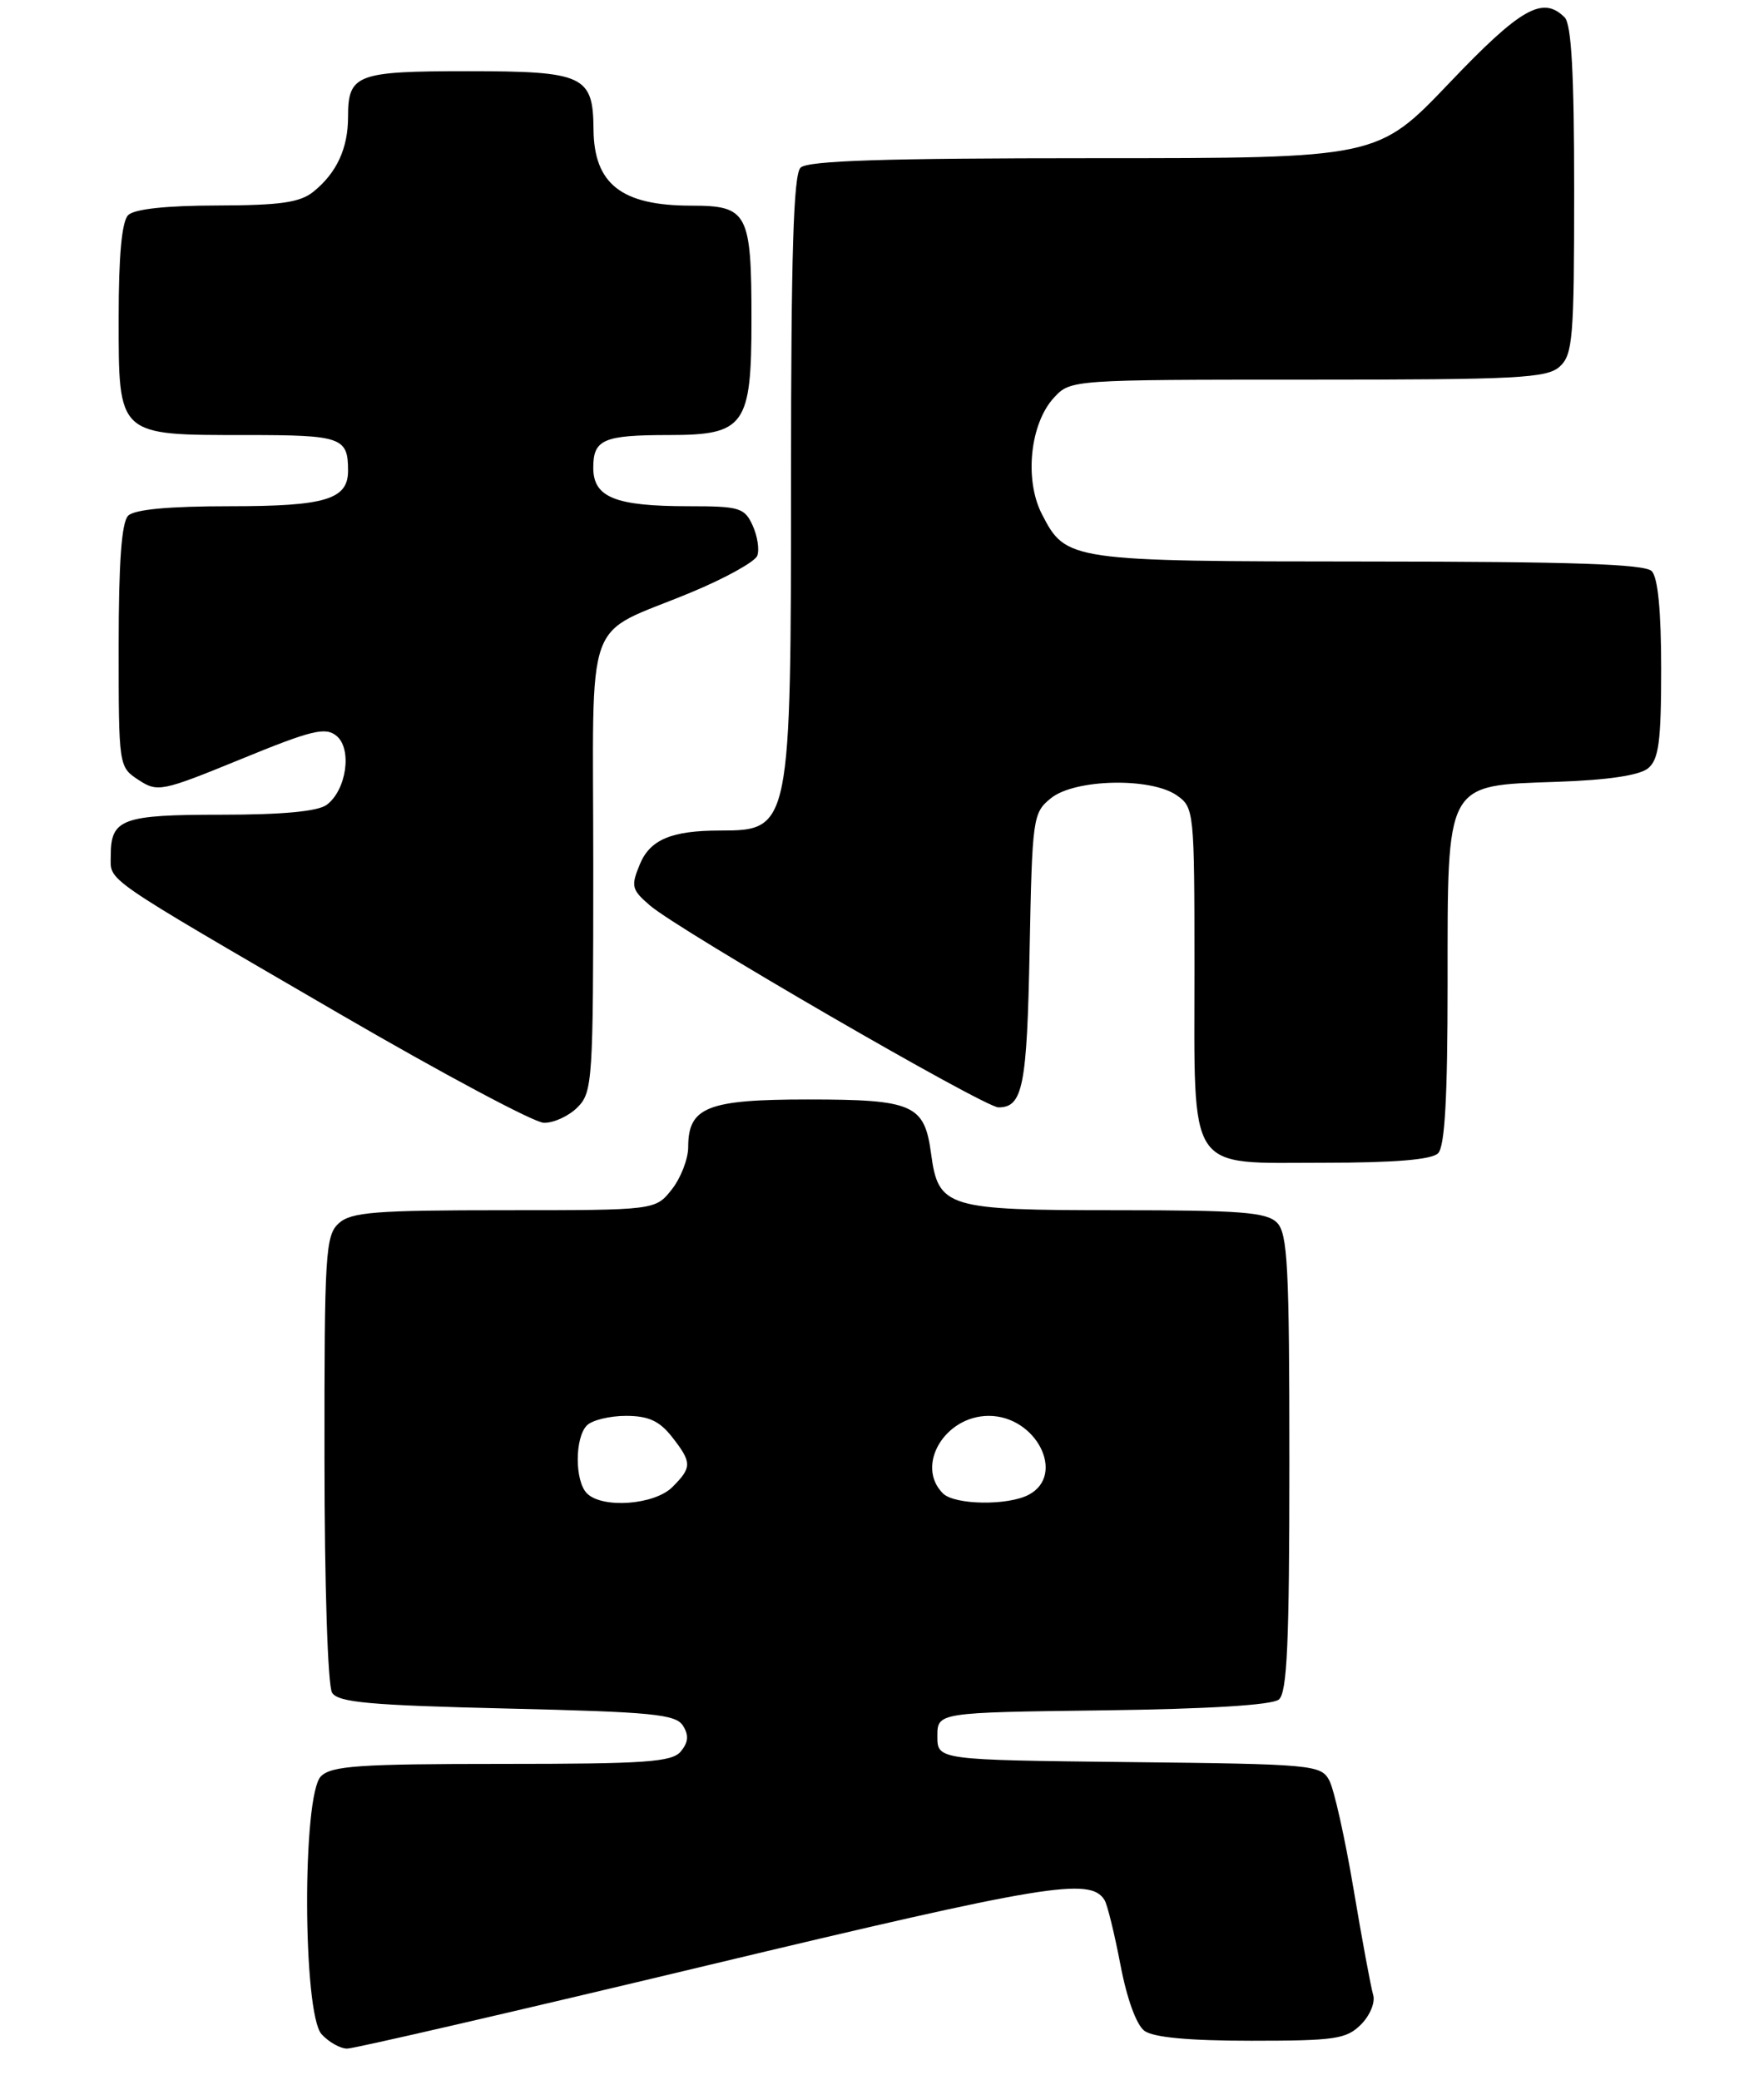 <?xml version="1.0" encoding="UTF-8" standalone="no"?>
<!DOCTYPE svg PUBLIC "-//W3C//DTD SVG 1.1//EN" "http://www.w3.org/Graphics/SVG/1.1/DTD/svg11.dtd" >
<svg xmlns="http://www.w3.org/2000/svg" xmlns:xlink="http://www.w3.org/1999/xlink" version="1.1" viewBox="0 0 223 263">
 <g >
 <path fill="currentColor"
d=" M 89.47 248.46 C 132.28 238.22 137.83 237.30 139.63 240.21 C 139.99 240.79 140.89 244.47 141.64 248.38 C 142.45 252.66 143.66 256.00 144.68 256.75 C 145.82 257.58 150.32 258.00 158.19 258.00 C 168.76 258.00 170.21 257.79 172.05 255.95 C 173.19 254.81 173.88 253.14 173.59 252.20 C 173.31 251.26 172.19 245.24 171.11 238.81 C 170.03 232.39 168.65 226.21 168.04 225.08 C 166.99 223.12 165.96 223.02 142.72 222.77 C 118.50 222.50 118.50 222.50 118.50 219.50 C 118.50 216.50 118.50 216.50 139.42 216.23 C 152.80 216.06 160.82 215.56 161.67 214.86 C 162.72 213.99 163.00 207.67 163.00 184.95 C 163.00 160.09 162.78 155.93 161.43 154.57 C 160.11 153.25 156.82 153.00 141.15 153.00 C 119.64 153.00 118.62 152.69 117.70 145.82 C 116.87 139.63 115.43 139.00 102.14 139.00 C 89.42 139.00 87.00 139.96 87.00 145.02 C 87.00 146.51 86.07 148.92 84.93 150.37 C 82.85 153.00 82.85 153.00 63.76 153.00 C 47.39 153.00 44.40 153.24 42.83 154.65 C 41.14 156.18 41.00 158.45 41.02 184.40 C 41.02 200.32 41.44 213.15 41.98 214.00 C 42.75 215.23 46.75 215.59 64.10 216.00 C 82.44 216.43 85.43 216.72 86.34 218.17 C 87.10 219.37 87.02 220.27 86.07 221.42 C 84.95 222.77 81.67 223.00 63.45 223.00 C 45.41 223.00 41.90 223.24 40.57 224.57 C 38.19 226.95 38.27 254.53 40.65 257.17 C 41.57 258.18 43.03 259.00 43.90 258.99 C 44.78 258.99 65.29 254.25 89.47 248.46 Z  M 181.80 145.80 C 182.65 144.95 183.00 138.79 183.00 124.43 C 183.00 98.64 182.62 99.34 196.85 98.84 C 203.28 98.62 207.27 98.02 208.35 97.13 C 209.70 96.00 210.00 93.75 210.00 84.58 C 210.00 77.22 209.59 72.99 208.80 72.20 C 207.91 71.31 198.57 71.00 173.05 70.99 C 135.08 70.97 134.76 70.92 131.71 64.99 C 129.47 60.63 130.22 53.52 133.26 50.25 C 135.34 48.01 135.52 48.00 165.35 48.00 C 191.85 48.00 195.56 47.81 197.17 46.35 C 198.83 44.84 199.00 42.78 199.00 24.05 C 199.00 9.32 198.66 3.06 197.80 2.20 C 195.03 -0.57 192.24 1.02 183.21 10.50 C 174.15 20.00 174.15 20.00 138.28 20.00 C 111.71 20.00 102.09 20.31 101.20 21.20 C 100.31 22.09 100.00 32.14 100.00 60.25 C 100.00 104.64 99.93 105.00 91.04 105.00 C 84.91 105.00 82.18 106.14 80.89 109.26 C 79.74 112.04 79.84 112.47 82.16 114.47 C 85.88 117.66 124.43 140.00 126.22 140.00 C 129.30 140.00 129.83 137.36 130.16 120.16 C 130.49 103.34 130.57 102.76 132.86 100.91 C 135.87 98.47 145.50 98.26 148.78 100.56 C 150.95 102.08 151.00 102.57 151.00 122.33 C 151.00 148.67 149.89 147.00 167.36 147.00 C 176.32 147.00 180.99 146.61 181.80 145.80 Z  M 73.00 140.00 C 74.91 138.09 75.00 136.67 75.00 109.52 C 75.00 76.64 73.58 80.63 87.35 74.90 C 91.67 73.11 95.44 71.02 95.73 70.26 C 96.02 69.49 95.76 67.78 95.15 66.44 C 94.13 64.19 93.49 64.00 87.09 64.00 C 77.77 64.00 75.00 62.89 75.00 59.13 C 75.00 55.55 76.27 55.00 84.58 55.00 C 94.15 55.00 95.00 53.82 95.00 40.43 C 95.00 26.89 94.53 26.00 87.40 26.00 C 78.57 26.00 75.08 23.28 75.03 16.32 C 74.98 9.55 73.79 9.00 59.13 9.00 C 45.06 9.00 44.00 9.40 44.00 14.77 C 44.00 18.75 42.57 21.85 39.63 24.23 C 37.93 25.60 35.46 25.96 27.45 25.98 C 20.99 25.99 16.97 26.43 16.20 27.20 C 15.40 28.00 15.00 32.34 15.00 40.14 C 15.00 55.19 14.80 55.00 31.12 55.00 C 43.20 55.00 44.00 55.28 44.00 59.51 C 44.00 63.14 41.14 64.00 29.13 64.00 C 21.34 64.00 17.00 64.40 16.20 65.20 C 15.37 66.03 15.00 71.13 15.00 81.68 C 15.00 96.89 15.01 96.96 17.51 98.60 C 19.92 100.18 20.43 100.08 30.47 95.97 C 39.44 92.29 41.15 91.88 42.55 93.04 C 44.54 94.69 43.80 99.89 41.30 101.75 C 40.18 102.58 35.73 103.00 28.01 103.00 C 15.42 103.00 14.00 103.52 14.00 108.18 C 14.00 111.50 12.47 110.45 42.87 128.14 C 55.87 135.70 67.51 141.92 68.75 141.95 C 69.99 141.98 71.90 141.10 73.00 140.00 Z  M 74.20 188.80 C 72.65 187.25 72.65 181.75 74.20 180.20 C 74.86 179.54 77.08 179.00 79.13 179.00 C 81.96 179.00 83.35 179.63 84.93 181.63 C 87.49 184.90 87.50 185.50 85.00 188.00 C 82.74 190.26 76.15 190.75 74.20 188.80 Z  M 119.20 188.80 C 115.70 185.30 119.43 179.00 125.00 179.00 C 131.00 179.00 134.78 186.44 130.07 188.96 C 127.43 190.38 120.67 190.27 119.20 188.80 Z "/>
</g>
</svg>